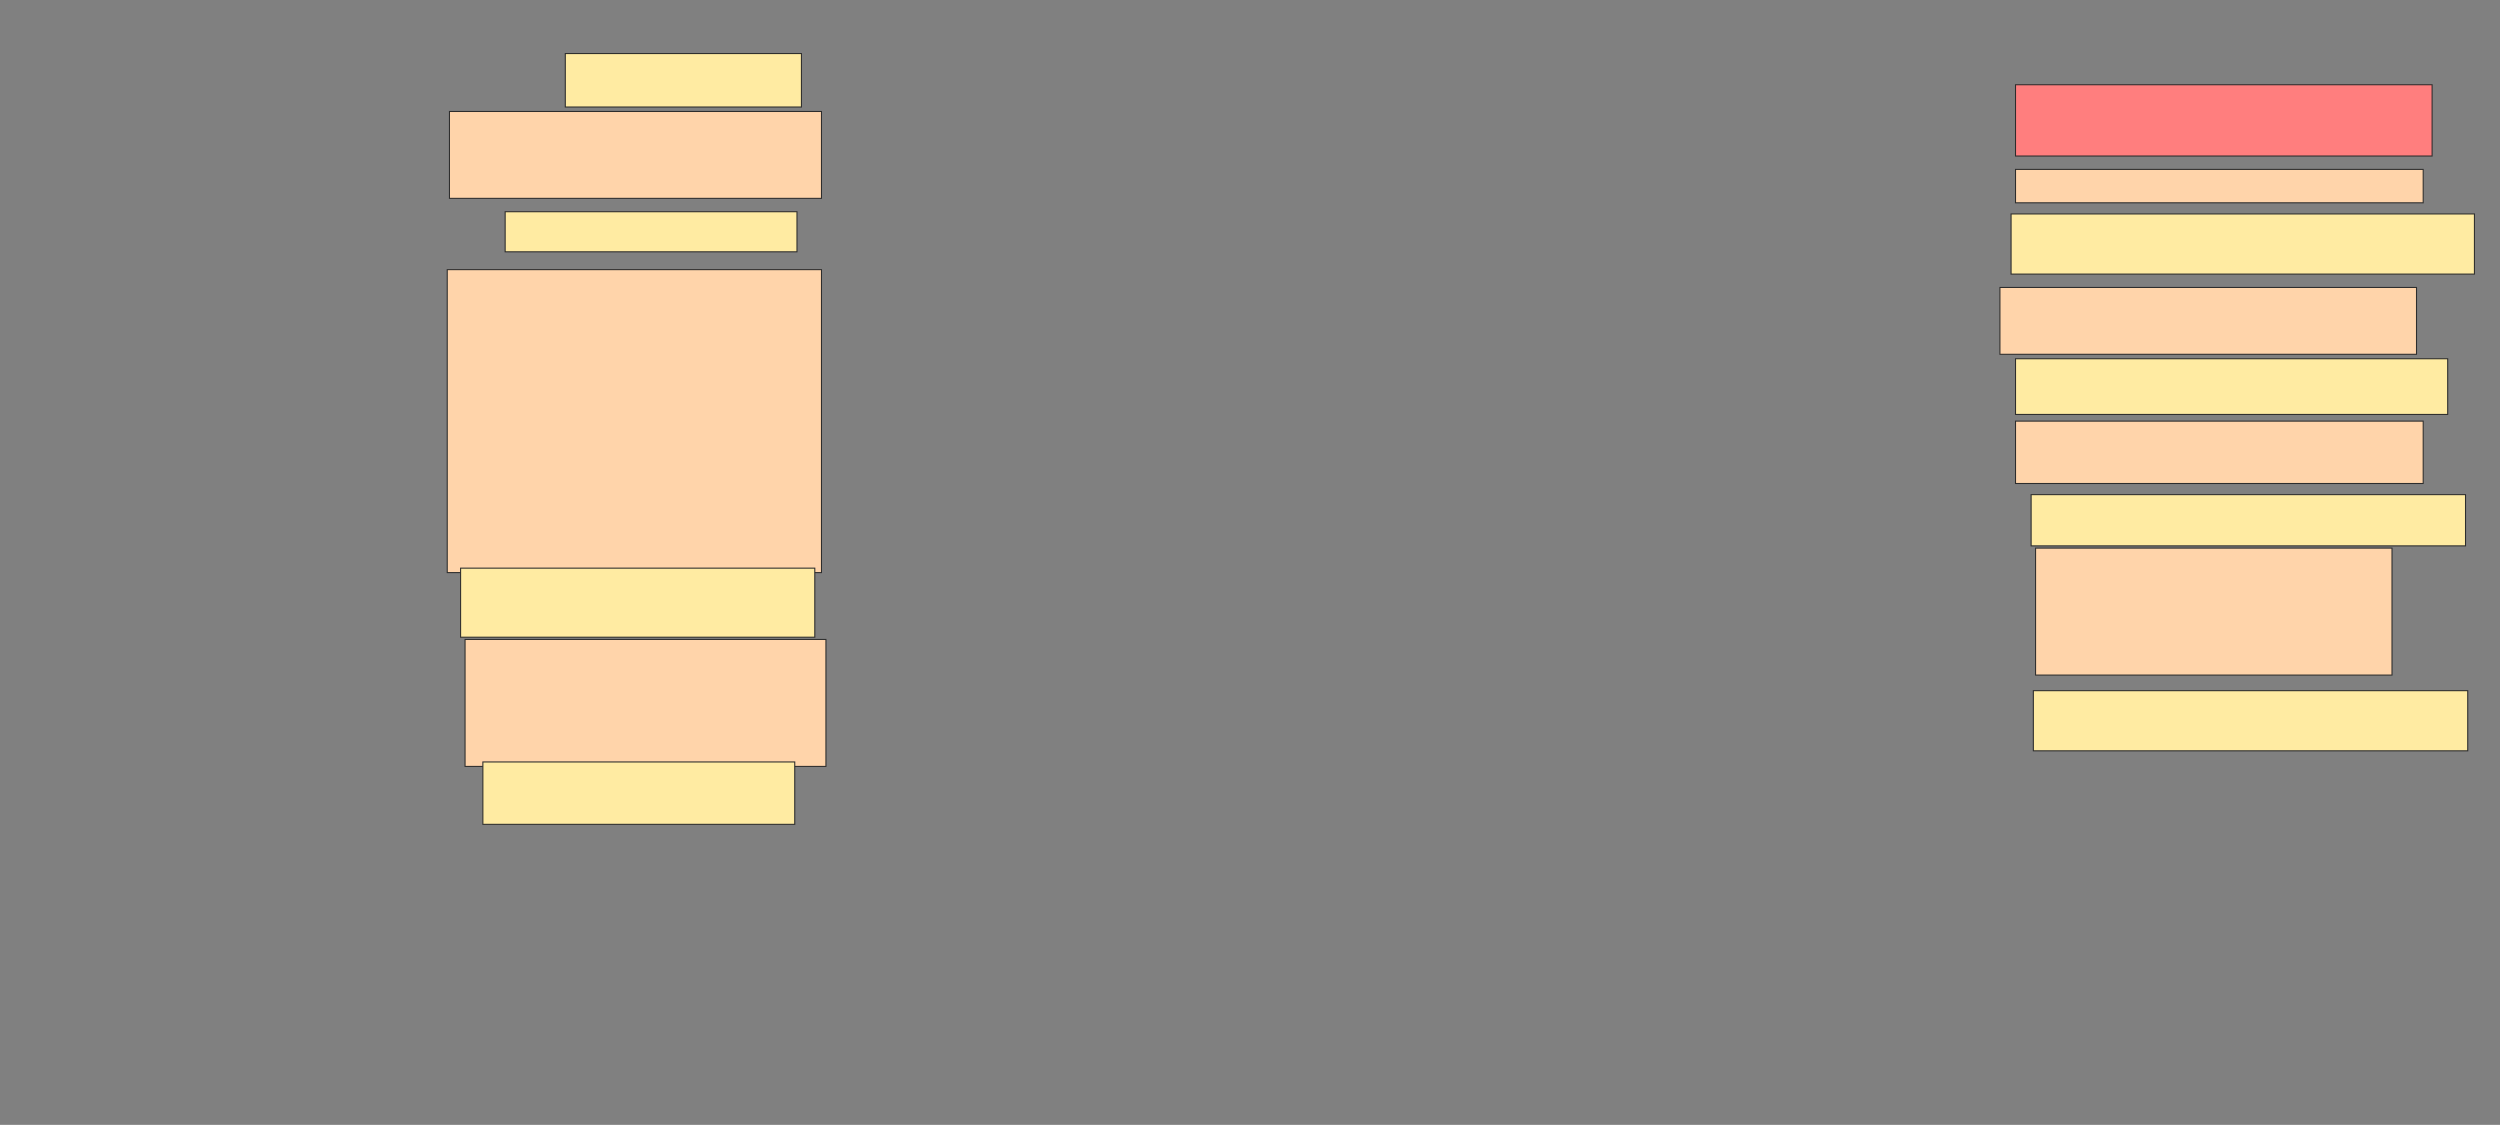 <svg xmlns="http://www.w3.org/2000/svg" width="2338" height="1052">
 <rect width="100%" height="100%" fill="#808080" stroke="none"/>
 <!-- Created with Image Occlusion Enhanced -->
 <g>
  <title>Labels</title>
  <rect id="svg_11" height="81.25" width="347.917" y="104.25" x="420.333" stroke-linecap="null" stroke-linejoin="null" stroke-dasharray="null" stroke="#2D2D2D" fill="#ffd4aa"/>
  <rect id="svg_12" height="283.333" width="350" y="252.167" x="418.25" stroke-linecap="null" stroke-linejoin="null" stroke-dasharray="null" stroke="#2D2D2D" fill="#ffd4aa"/>
  <rect id="svg_13" height="118.75" width="337.5" y="598" x="434.917" stroke-linecap="null" stroke-linejoin="null" stroke-dasharray="null" stroke="#2D2D2D" fill="#ffd4aa"/>
  <rect id="svg_14" height="31.25" width="381.25" y="158.417" x="1884.917" stroke-linecap="null" stroke-linejoin="null" stroke-dasharray="null" stroke="#2D2D2D" fill="#ffd4aa"/>
  <rect id="svg_15" height="62.5" width="389.583" y="268.833" x="1870.333" stroke-linecap="null" stroke-linejoin="null" stroke-dasharray="null" stroke="#2D2D2D" fill="#ffd4aa"/>
  <rect id="svg_16" height="58.333" width="381.25" y="393.833" x="1884.917" stroke-linecap="null" stroke-linejoin="null" stroke-dasharray="null" stroke="#2D2D2D" fill="#ffd4aa"/>
  <rect id="svg_17" height="118.75" width="333.333" y="512.583" x="1903.667" stroke-linecap="null" stroke-linejoin="null" stroke-dasharray="null" stroke="#2D2D2D" fill="#ffd4aa"/>
 </g>
 <g>
  <title>Masks</title>
  <rect id="6916a4f89a184b218eca57870fccf608-ao-1" height="50" width="220.833" y="50.083" x="528.667" stroke="#2D2D2D" fill="#FFEBA2"/>
  <rect stroke="#2D2D2D" id="6916a4f89a184b218eca57870fccf608-ao-2" height="37.5" width="272.917" y="198" x="472.417" fill="#FFEBA2"/>
  <rect id="6916a4f89a184b218eca57870fccf608-ao-3" height="64.583" width="331.25" y="531.333" x="430.75" stroke-linecap="null" stroke-linejoin="null" stroke-dasharray="null" stroke="#2D2D2D" fill="#FFEBA2"/>
  <rect id="6916a4f89a184b218eca57870fccf608-ao-4" height="58.333" width="291.667" y="712.583" x="451.583" stroke-linecap="null" stroke-linejoin="null" stroke-dasharray="null" stroke="#2D2D2D" fill="#FFEBA2"/>
  <rect id="6916a4f89a184b218eca57870fccf608-ao-5" height="66.667" width="389.583" y="79.25" x="1884.917" stroke-linecap="null" stroke-linejoin="null" stroke-dasharray="null" stroke="#2D2D2D" fill="#FF7E7E" class="qshape"/>
  <rect id="6916a4f89a184b218eca57870fccf608-ao-6" height="56.25" width="433.333" y="200.083" x="1880.75" stroke-linecap="null" stroke-linejoin="null" stroke-dasharray="null" stroke="#2D2D2D" fill="#FFEBA2"/>
  <rect id="6916a4f89a184b218eca57870fccf608-ao-7" height="52.083" width="404.167" y="335.5" x="1884.917" stroke-linecap="null" stroke-linejoin="null" stroke-dasharray="null" stroke="#2D2D2D" fill="#FFEBA2"/>
  <rect stroke="#2D2D2D" id="6916a4f89a184b218eca57870fccf608-ao-8" height="47.917" width="406.25" y="462.583" x="1899.5" stroke-linecap="null" stroke-linejoin="null" stroke-dasharray="null" fill="#FFEBA2"/>
  
  <rect id="6916a4f89a184b218eca57870fccf608-ao-9" height="56.25" width="406.25" y="645.917" x="1901.583" stroke-linecap="null" stroke-linejoin="null" stroke-dasharray="null" stroke="#2D2D2D" fill="#FFEBA2"/>
 </g>
</svg>